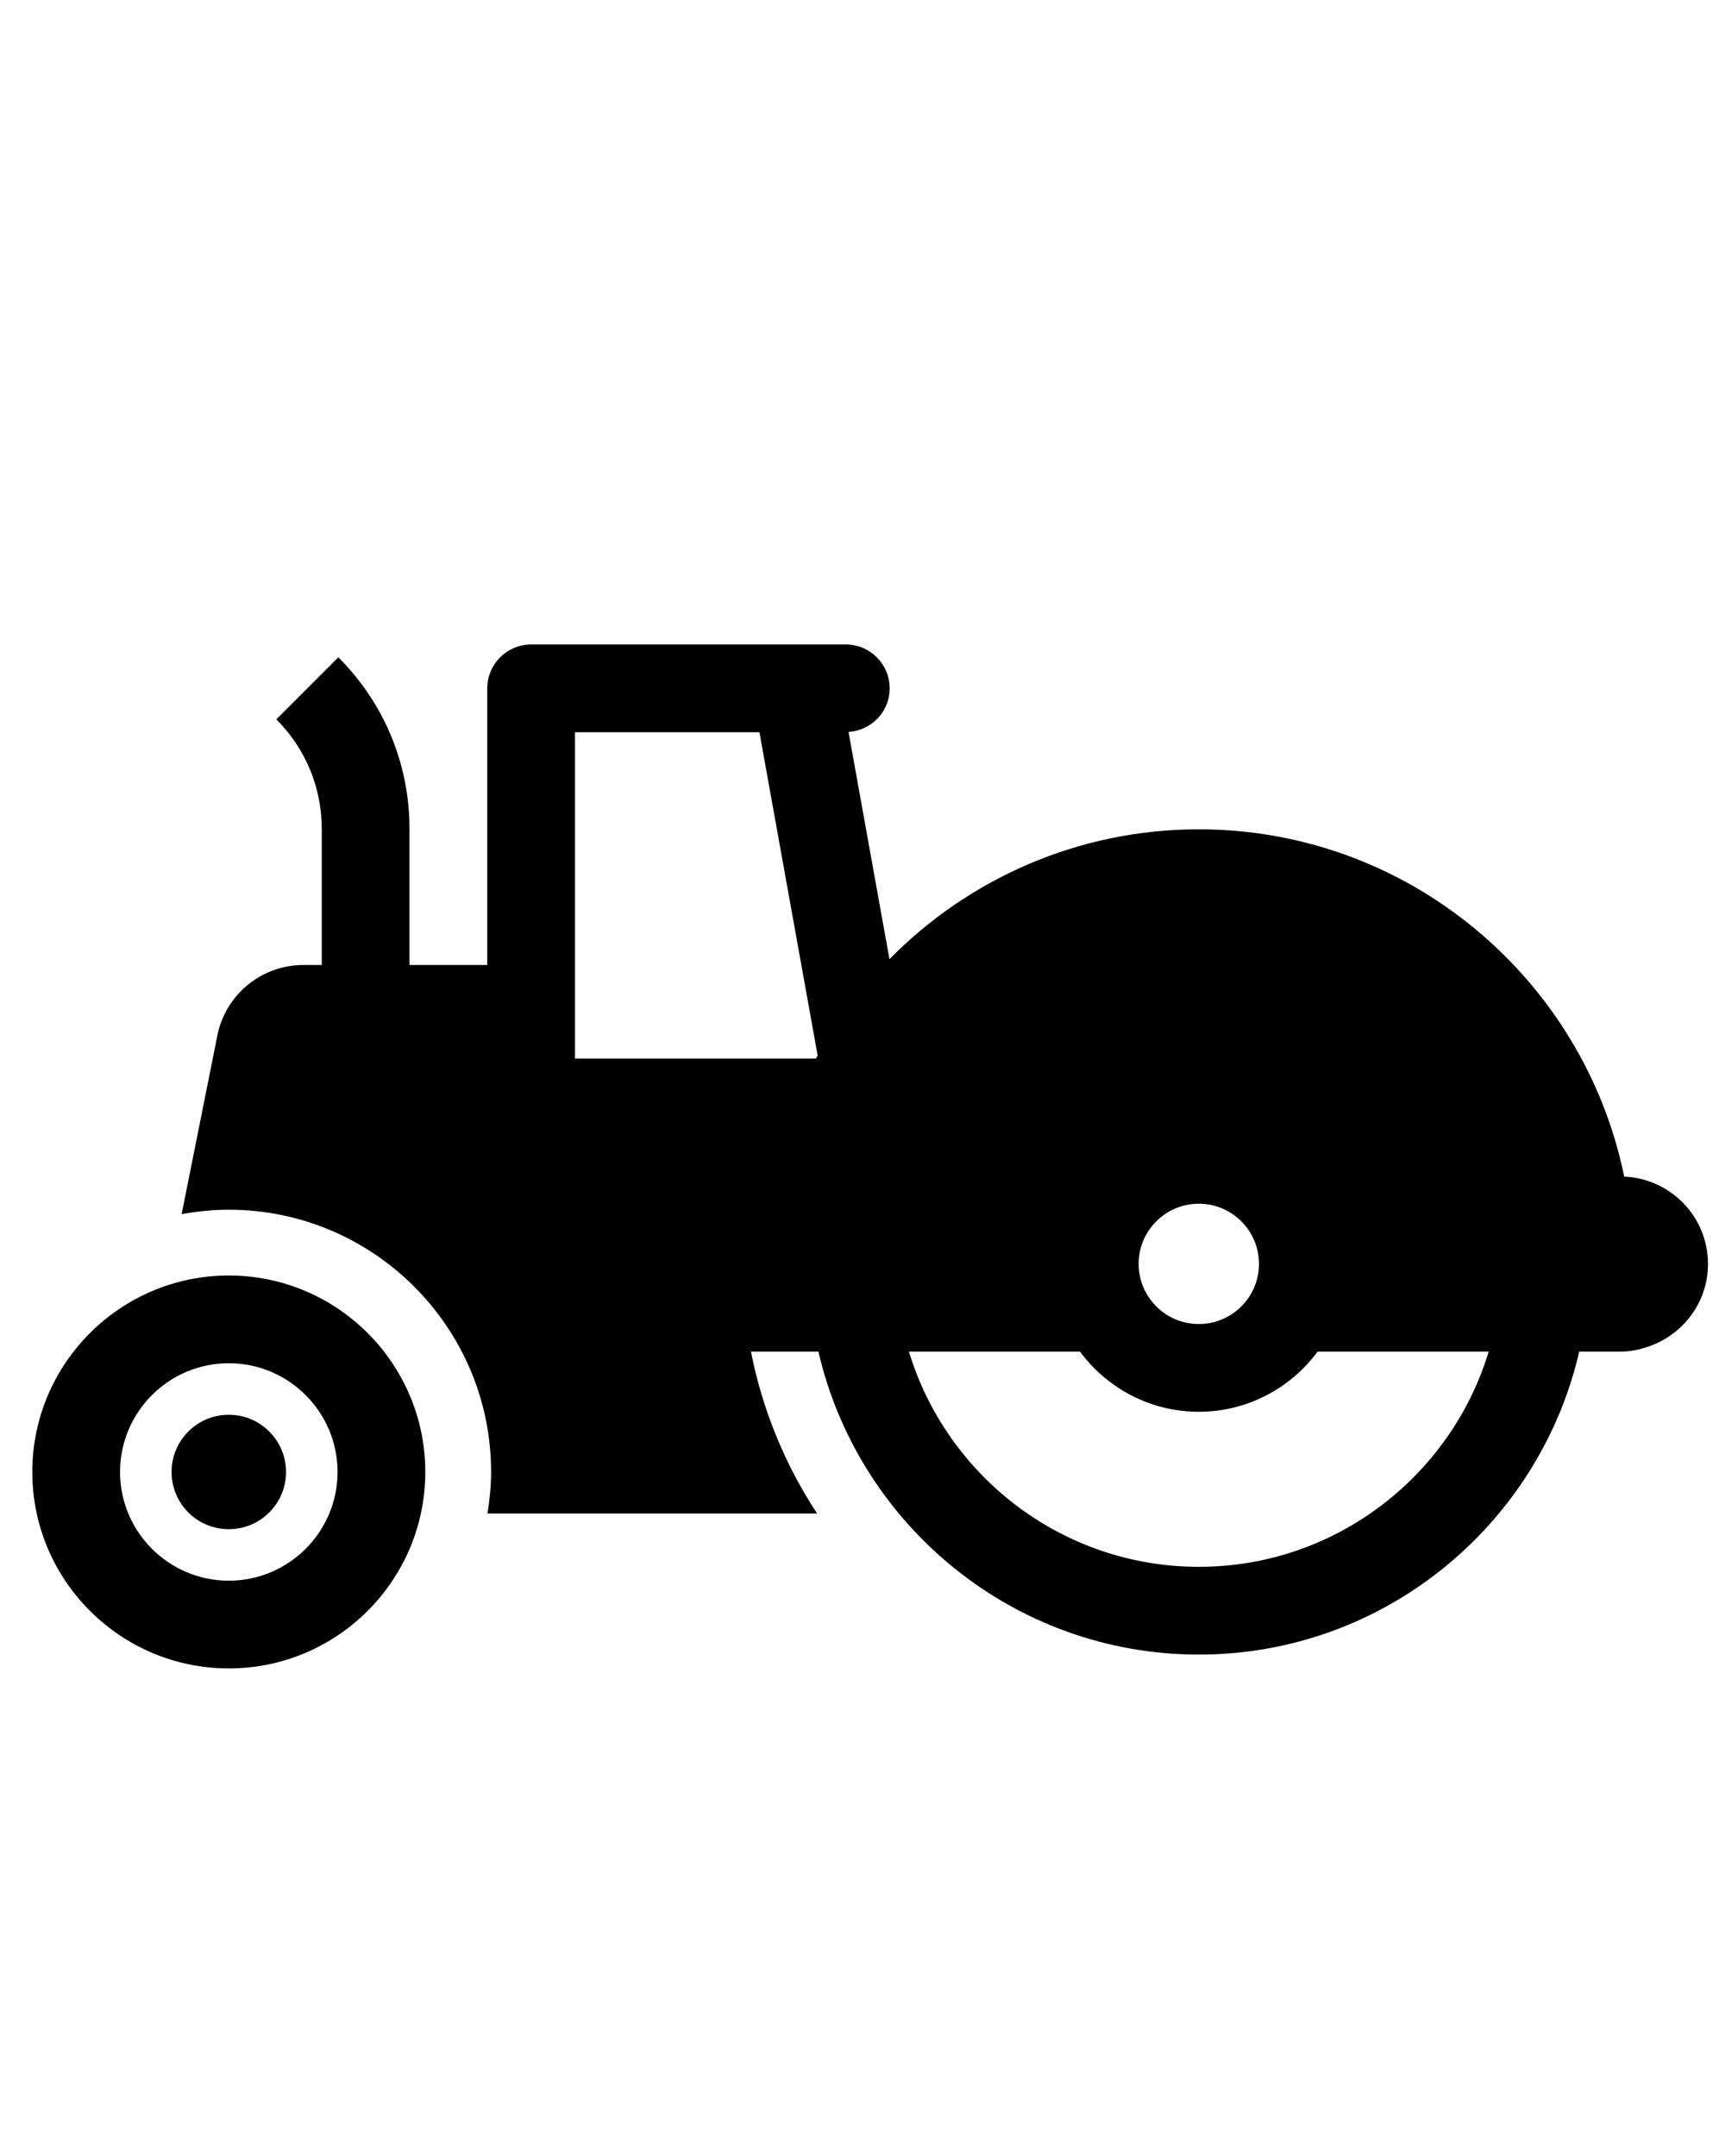 <?xml version="1.0" encoding="UTF-8" standalone="no"?>
<svg
   xmlns:dc="http://purl.org/dc/elements/1.1/"
   xmlns:cc="http://creativecommons.org/ns#"
   xmlns:rdf="http://www.w3.org/1999/02/22-rdf-syntax-ns#"
   xmlns:svg="http://www.w3.org/2000/svg"
   xmlns="http://www.w3.org/2000/svg"
   xmlns:sodipodi="http://sodipodi.sourceforge.net/DTD/sodipodi-0.dtd"
   xmlns:inkscape="http://www.inkscape.org/namespaces/inkscape"
   inkscape:version="1.0rc1 (09960d6f05, 2020-04-09)"
   sodipodi:docname="noun_Bulldozer_519617.svg"
   id="svg14"
   xml:space="preserve"
   enable-background="new 0 0 101 101"
   viewBox="0 0 101 126.25"
   y="0px"
   x="0px"
   version="1.1"><defs
     id="defs18" /><sodipodi:namedview
     inkscape:current-layer="svg14"
     inkscape:window-maximized="1"
     inkscape:window-y="-8"
     inkscape:window-x="-8"
     inkscape:cy="63.125"
     inkscape:cx="50.5"
     inkscape:zoom="1.9643564"
     showgrid="false"
     id="namedview16"
     inkscape:window-height="988"
     inkscape:window-width="1680"
     inkscape:pageshadow="2"
     inkscape:pageopacity="0"
     guidetolerance="10"
     gridtolerance="10"
     objecttolerance="10"
     borderopacity="1"
     bordercolor="#666666"
     pagecolor="#ffffff" /><g
     transform="matrix(1.37,0,0,1.37,-19.522,-13.945)"
     id="g8"><path
       inkscape:connector-curvature="0"
       id="path2"
       d="m 32.426,73.095 c 0,-4.631 -3.767,-8.398 -8.398,-8.398 -4.631,0 -8.398,3.768 -8.398,8.398 0,4.63 3.767,8.397 8.398,8.397 4.631,0 8.398,-3.766 8.398,-8.397 z m -8.398,4.647 c -2.563,0 -4.648,-2.085 -4.648,-4.647 0,-2.563 2.085,-4.648 4.648,-4.648 2.563,0 4.648,2.085 4.648,4.648 0,2.562 -2.085,4.647 -4.648,4.647 z" /><circle
       id="circle4"
       r="2.446"
       cy="73.095"
       cx="24.028" /><path
       inkscape:connector-curvature="0"
       id="path6"
       d="m 83.665,60.469 c -1.734,-8.457 -9.22,-14.843 -18.181,-14.843 -5.171,0 -9.851,2.128 -13.221,5.55 l -1.749,-9.712 c 0.979,-0.062 1.759,-0.868 1.759,-1.863 0,-1.035 -0.84,-1.875 -1.875,-1.875 h -2.125 -9.199 -2.125 c -1.036,0 -1.875,0.84 -1.875,1.875 v 11.824 h -3.323 v -5.811 c 0,-2.773 -1.08,-5.381 -3.042,-7.34 l -2.65,2.652 c 1.252,1.251 1.942,2.916 1.942,4.688 v 5.811 h -0.785 c -1.788,0 -3.327,1.262 -3.677,3.015 l -1.527,7.636 c 0.655,-0.12 1.327,-0.191 2.016,-0.191 6.182,0 11.21,5.029 11.21,11.211 0,0.604 -0.062,1.194 -0.154,1.773 h 14.085 c -1.356,-2.068 -2.333,-4.405 -2.824,-6.917 h 2.883 c 1.708,7.404 8.341,12.948 16.257,12.948 7.916,0 14.549,-5.544 16.257,-12.948 h 1.753 c 0.408,0 0.793,-0.082 1.161,-0.202 1.499,-0.491 2.589,-1.885 2.589,-3.548 -0.001,-2.014 -1.59,-3.642 -3.58,-3.733 z m -18.181,16.68 c -5.835,0 -10.776,-3.882 -12.389,-9.198 h 7.311 c 1.153,1.557 2.997,2.571 5.078,2.571 2.081,0 3.925,-1.015 5.078,-2.571 h 7.311 c -1.612,5.317 -6.554,9.198 -12.389,9.198 z M 38.824,41.476 h 7.882 l 2.488,13.817 c -0.024,0.044 -0.048,0.088 -0.071,0.132 H 38.824 Z m 26.66,25.296 c -1.418,0 -2.572,-1.154 -2.572,-2.572 0,-1.418 1.154,-2.571 2.572,-2.571 1.418,0 2.572,1.153 2.572,2.571 0,1.418 -1.154,2.572 -2.572,2.572 z" /></g></svg>
